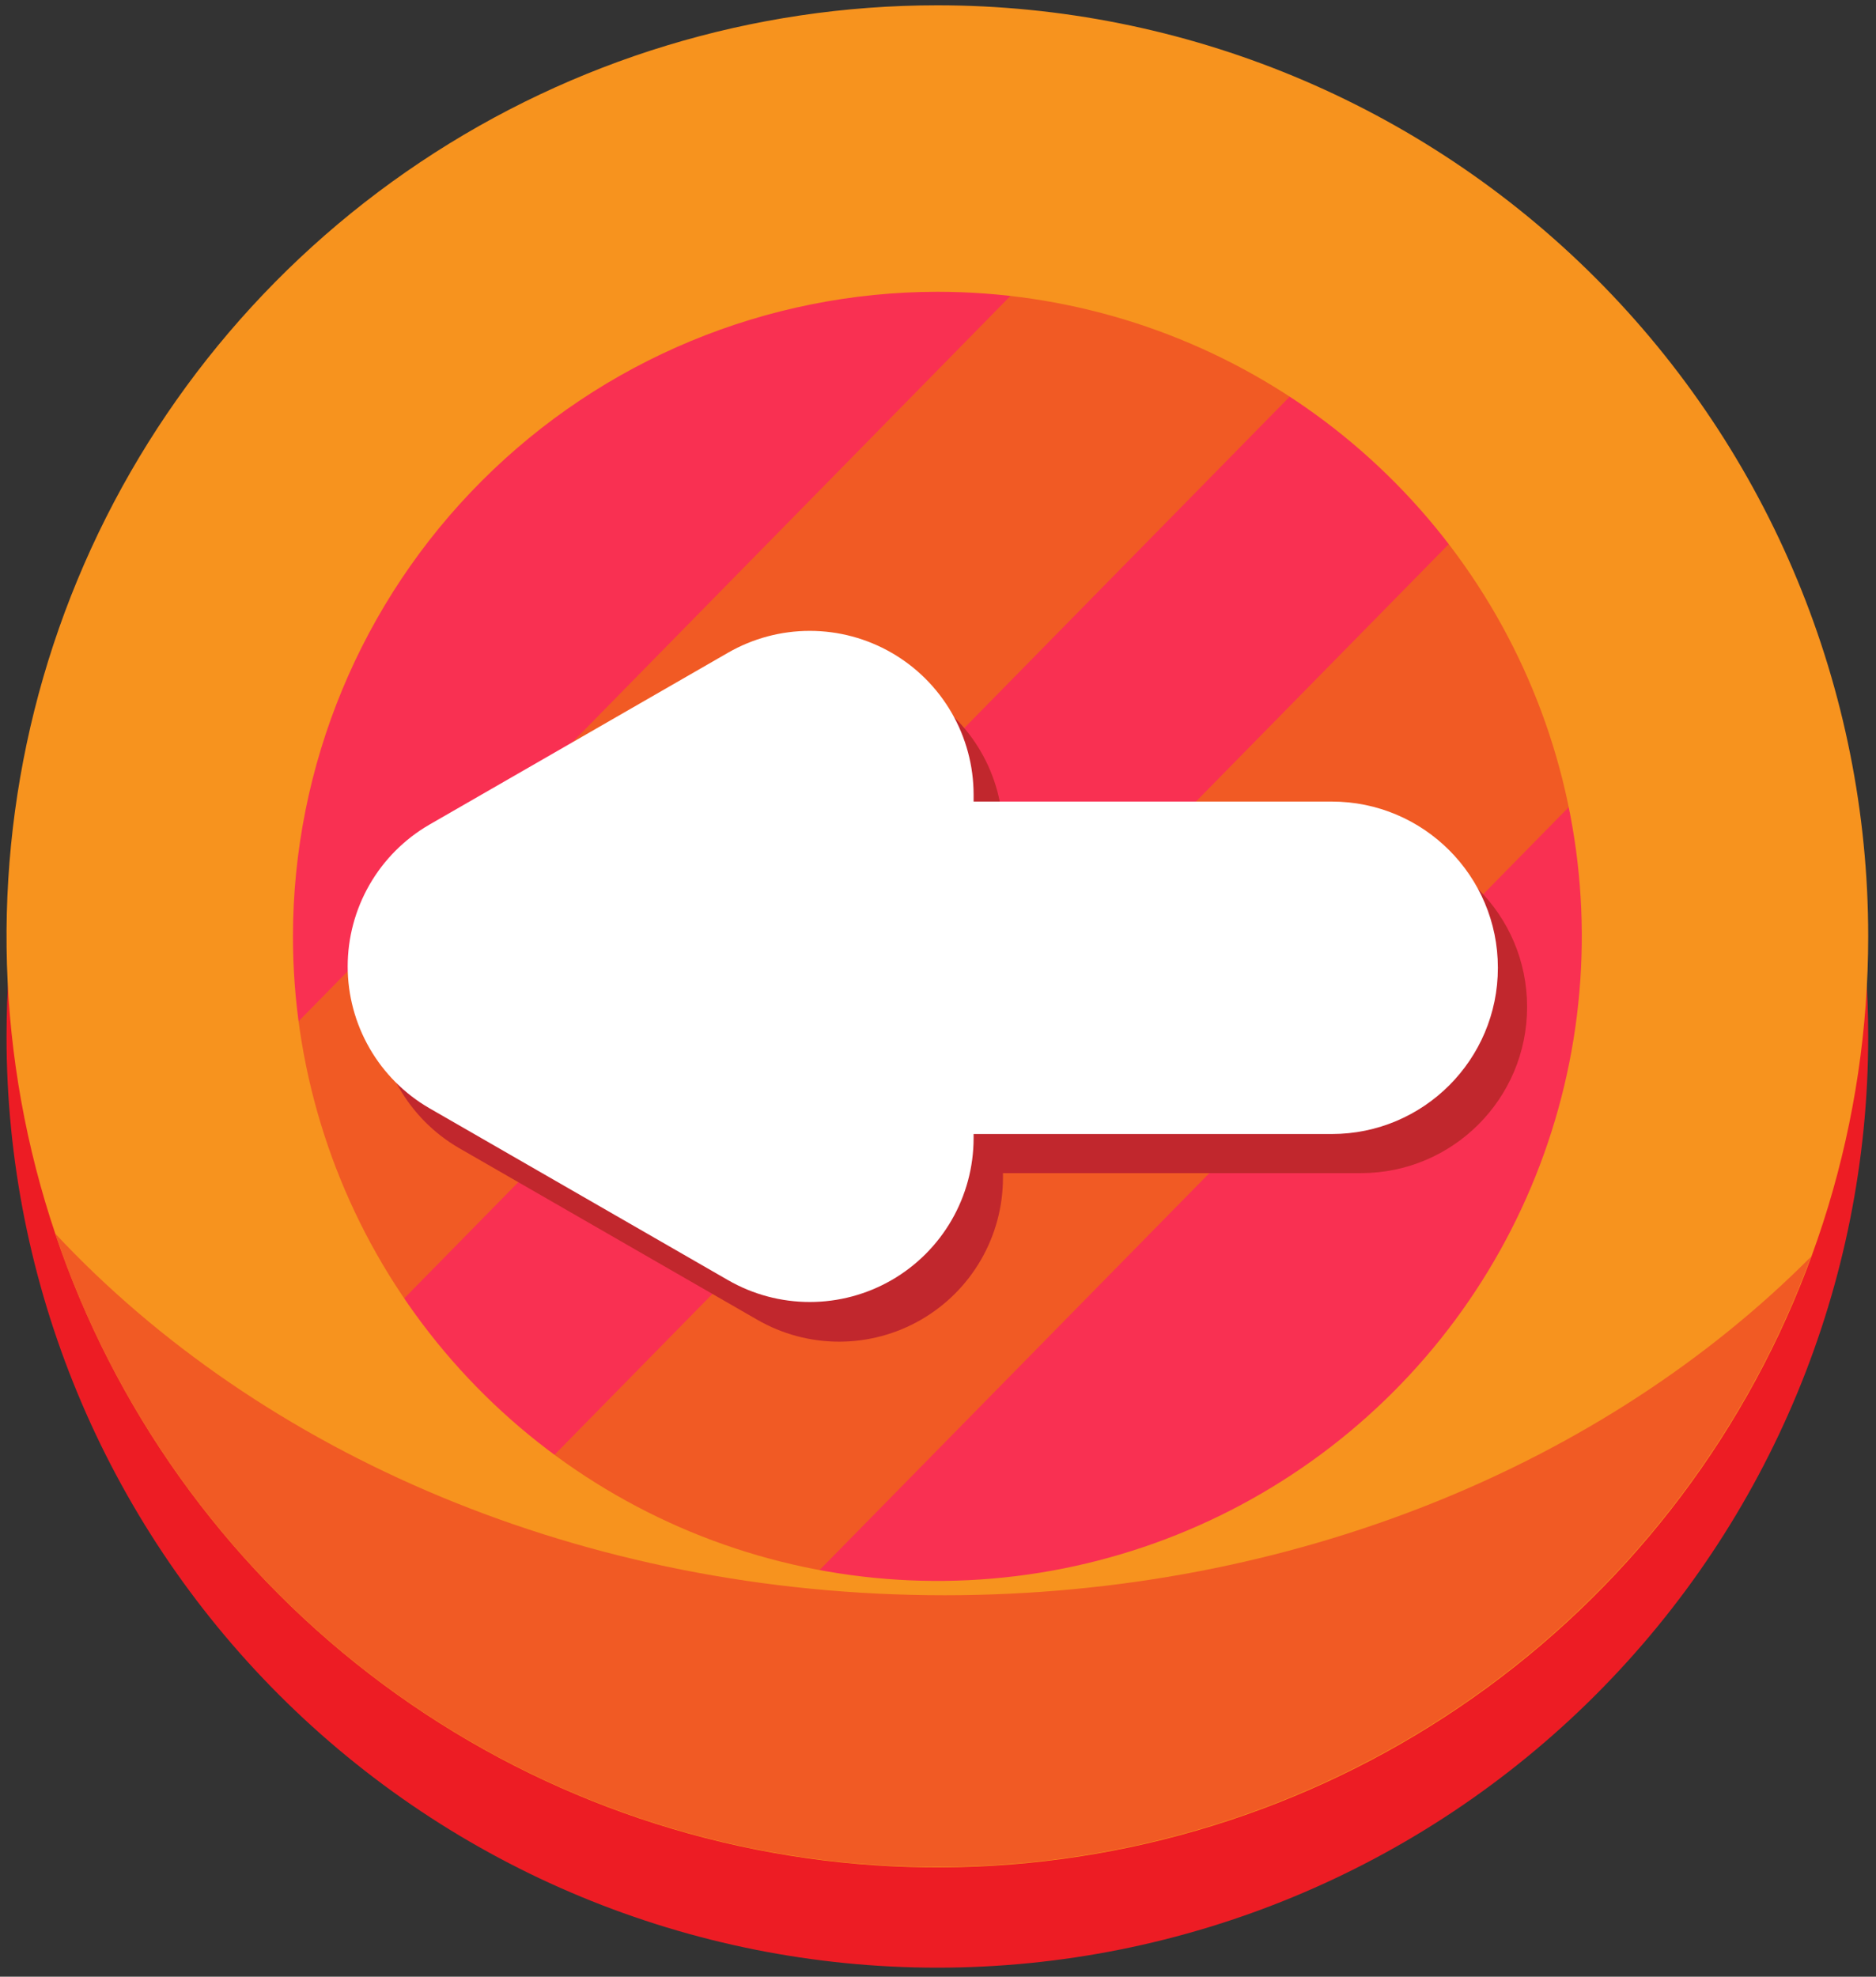 <svg width="131" height="138" viewBox="0 0 131 138" fill="none" xmlns="http://www.w3.org/2000/svg">
<rect x="0" y="0" width="131" height="138" fill="#333333" stroke="none"/>
<g clip-path="url(#clip0_122_477)">
<path d="M116.556 69.04C116.556 98.45 93.146 122.29 64.256 122.29C51.929 122.3 40.009 117.882 30.666 109.84C21.459 101.978 15.205 91.213 12.936 79.32C12.275 75.933 11.94 72.491 11.936 69.04C11.936 39.63 35.346 15.79 64.236 15.79C74.498 15.792 84.526 18.856 93.036 24.59C97.335 27.487 101.183 31.001 104.456 35.02C112.287 44.618 116.552 56.633 116.526 69.02L116.556 69.04Z" fill="#F93052"/>
<path d="M113.826 51.99L47.516 119.5C41.34 117.373 35.622 114.095 30.666 109.84C30.876 109.57 31.096 109.33 31.336 109.08L102.656 36.47C103.195 35.916 103.8 35.429 104.456 35.02C108.585 40.06 111.761 45.811 113.826 51.99Z" fill="#F15A24"/>
<path d="M93.056 24.59C92.876 24.8 92.706 25 92.506 25.2L21.196 97.8C20.996 98 20.806 98.18 20.596 98.36C16.84 92.581 14.238 86.129 12.936 79.36L74.356 16.79C81.045 18.123 87.402 20.775 93.056 24.59Z" fill="#F15A24"/>
<path d="M129.766 62.87C127.499 78.307 119.754 92.413 107.947 102.613C96.14 112.812 81.058 118.424 65.456 118.424C49.854 118.424 34.772 112.812 22.965 102.613C11.158 92.413 3.413 78.307 1.146 62.87C0.688 66.016 0.457 69.191 0.456 72.37C0.456 89.609 7.304 106.142 19.494 118.332C31.684 130.522 48.217 137.37 65.456 137.37C82.695 137.37 99.228 130.522 111.418 118.332C123.608 106.142 130.456 89.609 130.456 72.37C130.455 69.191 130.224 66.016 129.766 62.87Z" fill="#ED1C24"/>
<path d="M65.456 20.37C74.356 20.37 83.056 23.009 90.457 27.954C97.857 32.899 103.625 39.927 107.031 48.15C110.437 56.372 111.328 65.42 109.591 74.149C107.855 82.879 103.569 90.897 97.276 97.19C90.983 103.483 82.964 107.769 74.235 109.506C65.506 111.242 56.458 110.351 48.235 106.945C40.013 103.539 32.985 97.771 28.04 90.371C23.095 82.971 20.456 74.27 20.456 65.37C20.469 53.44 25.215 42.001 33.651 33.565C42.087 25.129 53.525 20.384 65.456 20.37ZM65.456 0.37C52.6 0.37 40.033 4.182 29.344 11.325C18.655 18.467 10.324 28.619 5.404 40.496C0.484 52.373 -0.803 65.442 1.705 78.051C4.213 90.66 10.404 102.242 19.494 111.332C28.585 120.423 40.166 126.613 52.775 129.121C65.384 131.629 78.453 130.342 90.331 125.422C102.208 120.503 112.359 112.172 119.502 101.482C126.644 90.793 130.456 78.226 130.456 65.37C130.456 48.131 123.608 31.598 111.418 19.408C99.228 7.218 82.695 0.37 65.456 0.37V0.37Z" fill="#F7931E"/>
<path d="M65.956 111.37C40.686 111.37 18.196 101.48 3.846 86.11C8.146 98.861 16.297 109.962 27.174 117.884C38.051 125.805 51.119 130.155 64.574 130.334C78.029 130.513 91.207 126.511 102.291 118.882C113.375 111.253 121.819 100.372 126.456 87.74C112.096 102.18 90.316 111.37 65.956 111.37Z" fill="#F15A24"/>
<path d="M95.036 58.69H53.396C46.99 58.69 41.796 63.884 41.796 70.29V70.3C41.796 76.707 46.99 81.9 53.396 81.9H95.036C101.443 81.9 106.636 76.707 106.636 70.3V70.29C106.636 63.884 101.443 58.69 95.036 58.69Z" fill="#C1272D"/>
<path d="M32.036 80.14L52.886 92.14C54.624 93.142 56.595 93.668 58.601 93.667C60.607 93.666 62.578 93.138 64.315 92.135C66.053 91.132 67.496 89.69 68.5 87.953C69.504 86.216 70.034 84.246 70.036 82.24V58.2C70.034 56.194 69.504 54.224 68.5 52.487C67.496 50.751 66.053 49.309 64.315 48.306C62.578 47.303 60.607 46.774 58.601 46.773C56.595 46.772 54.624 47.299 52.886 48.3L32.036 60.37C30.307 61.377 28.873 62.82 27.876 64.555C26.879 66.289 26.355 68.255 26.355 70.255C26.355 72.256 26.879 74.222 27.876 75.956C28.873 77.691 30.307 79.133 32.036 80.14Z" fill="#C1272D"/>
<g style="mix-blend-mode:soft-light">
<path d="M54.706 88.61C55.838 88.61 56.756 87.692 56.756 86.56C56.756 85.428 55.838 84.51 54.706 84.51C53.574 84.51 52.656 85.428 52.656 86.56C52.656 87.692 53.574 88.61 54.706 88.61Z" fill="#C1272D"/>
</g>
<path d="M92.996 55.96H51.356C44.95 55.96 39.756 61.154 39.756 67.56V67.57C39.756 73.977 44.95 79.17 51.356 79.17H92.996C99.403 79.17 104.596 73.977 104.596 67.57V67.56C104.596 61.154 99.403 55.96 92.996 55.96Z" fill="white"/>
<path d="M29.986 77.37L50.836 89.37C52.574 90.372 54.545 90.898 56.551 90.897C58.558 90.896 60.528 90.368 62.266 89.365C64.003 88.362 65.446 86.92 66.45 85.183C67.454 83.447 67.984 81.476 67.986 79.47V55.47C67.984 53.464 67.454 51.494 66.45 49.757C65.446 48.021 64.003 46.579 62.266 45.576C60.528 44.573 58.558 44.044 56.551 44.043C54.545 44.042 52.574 44.569 50.836 45.57L29.986 57.57C28.25 58.575 26.809 60.019 25.808 61.757C24.806 63.494 24.279 65.465 24.279 67.47C24.279 69.476 24.806 71.446 25.808 73.184C26.809 74.922 28.25 76.365 29.986 77.37Z" fill="white"/>
<g style="mix-blend-mode:soft-light">
<path d="M57.546 58.81C60.302 58.81 62.536 56.576 62.536 53.82C62.536 51.064 60.302 48.83 57.546 48.83C54.79 48.83 52.556 51.064 52.556 53.82C52.556 56.576 54.79 58.81 57.546 58.81Z" fill="white"/>
</g>
<g style="mix-blend-mode:soft-light">
<path d="M50.506 62.28C51.881 62.28 52.996 61.166 52.996 59.79C52.996 58.415 51.881 57.3 50.506 57.3C49.131 57.3 48.016 58.415 48.016 59.79C48.016 61.166 49.131 62.28 50.506 62.28Z" fill="white"/>
</g>
</g>
<defs>
<clipPath id="clip0_122_477">
<rect width="130" height="137" fill="white" transform="translate(0.456 0.37)"/>
</clipPath>
</defs>
</svg>
